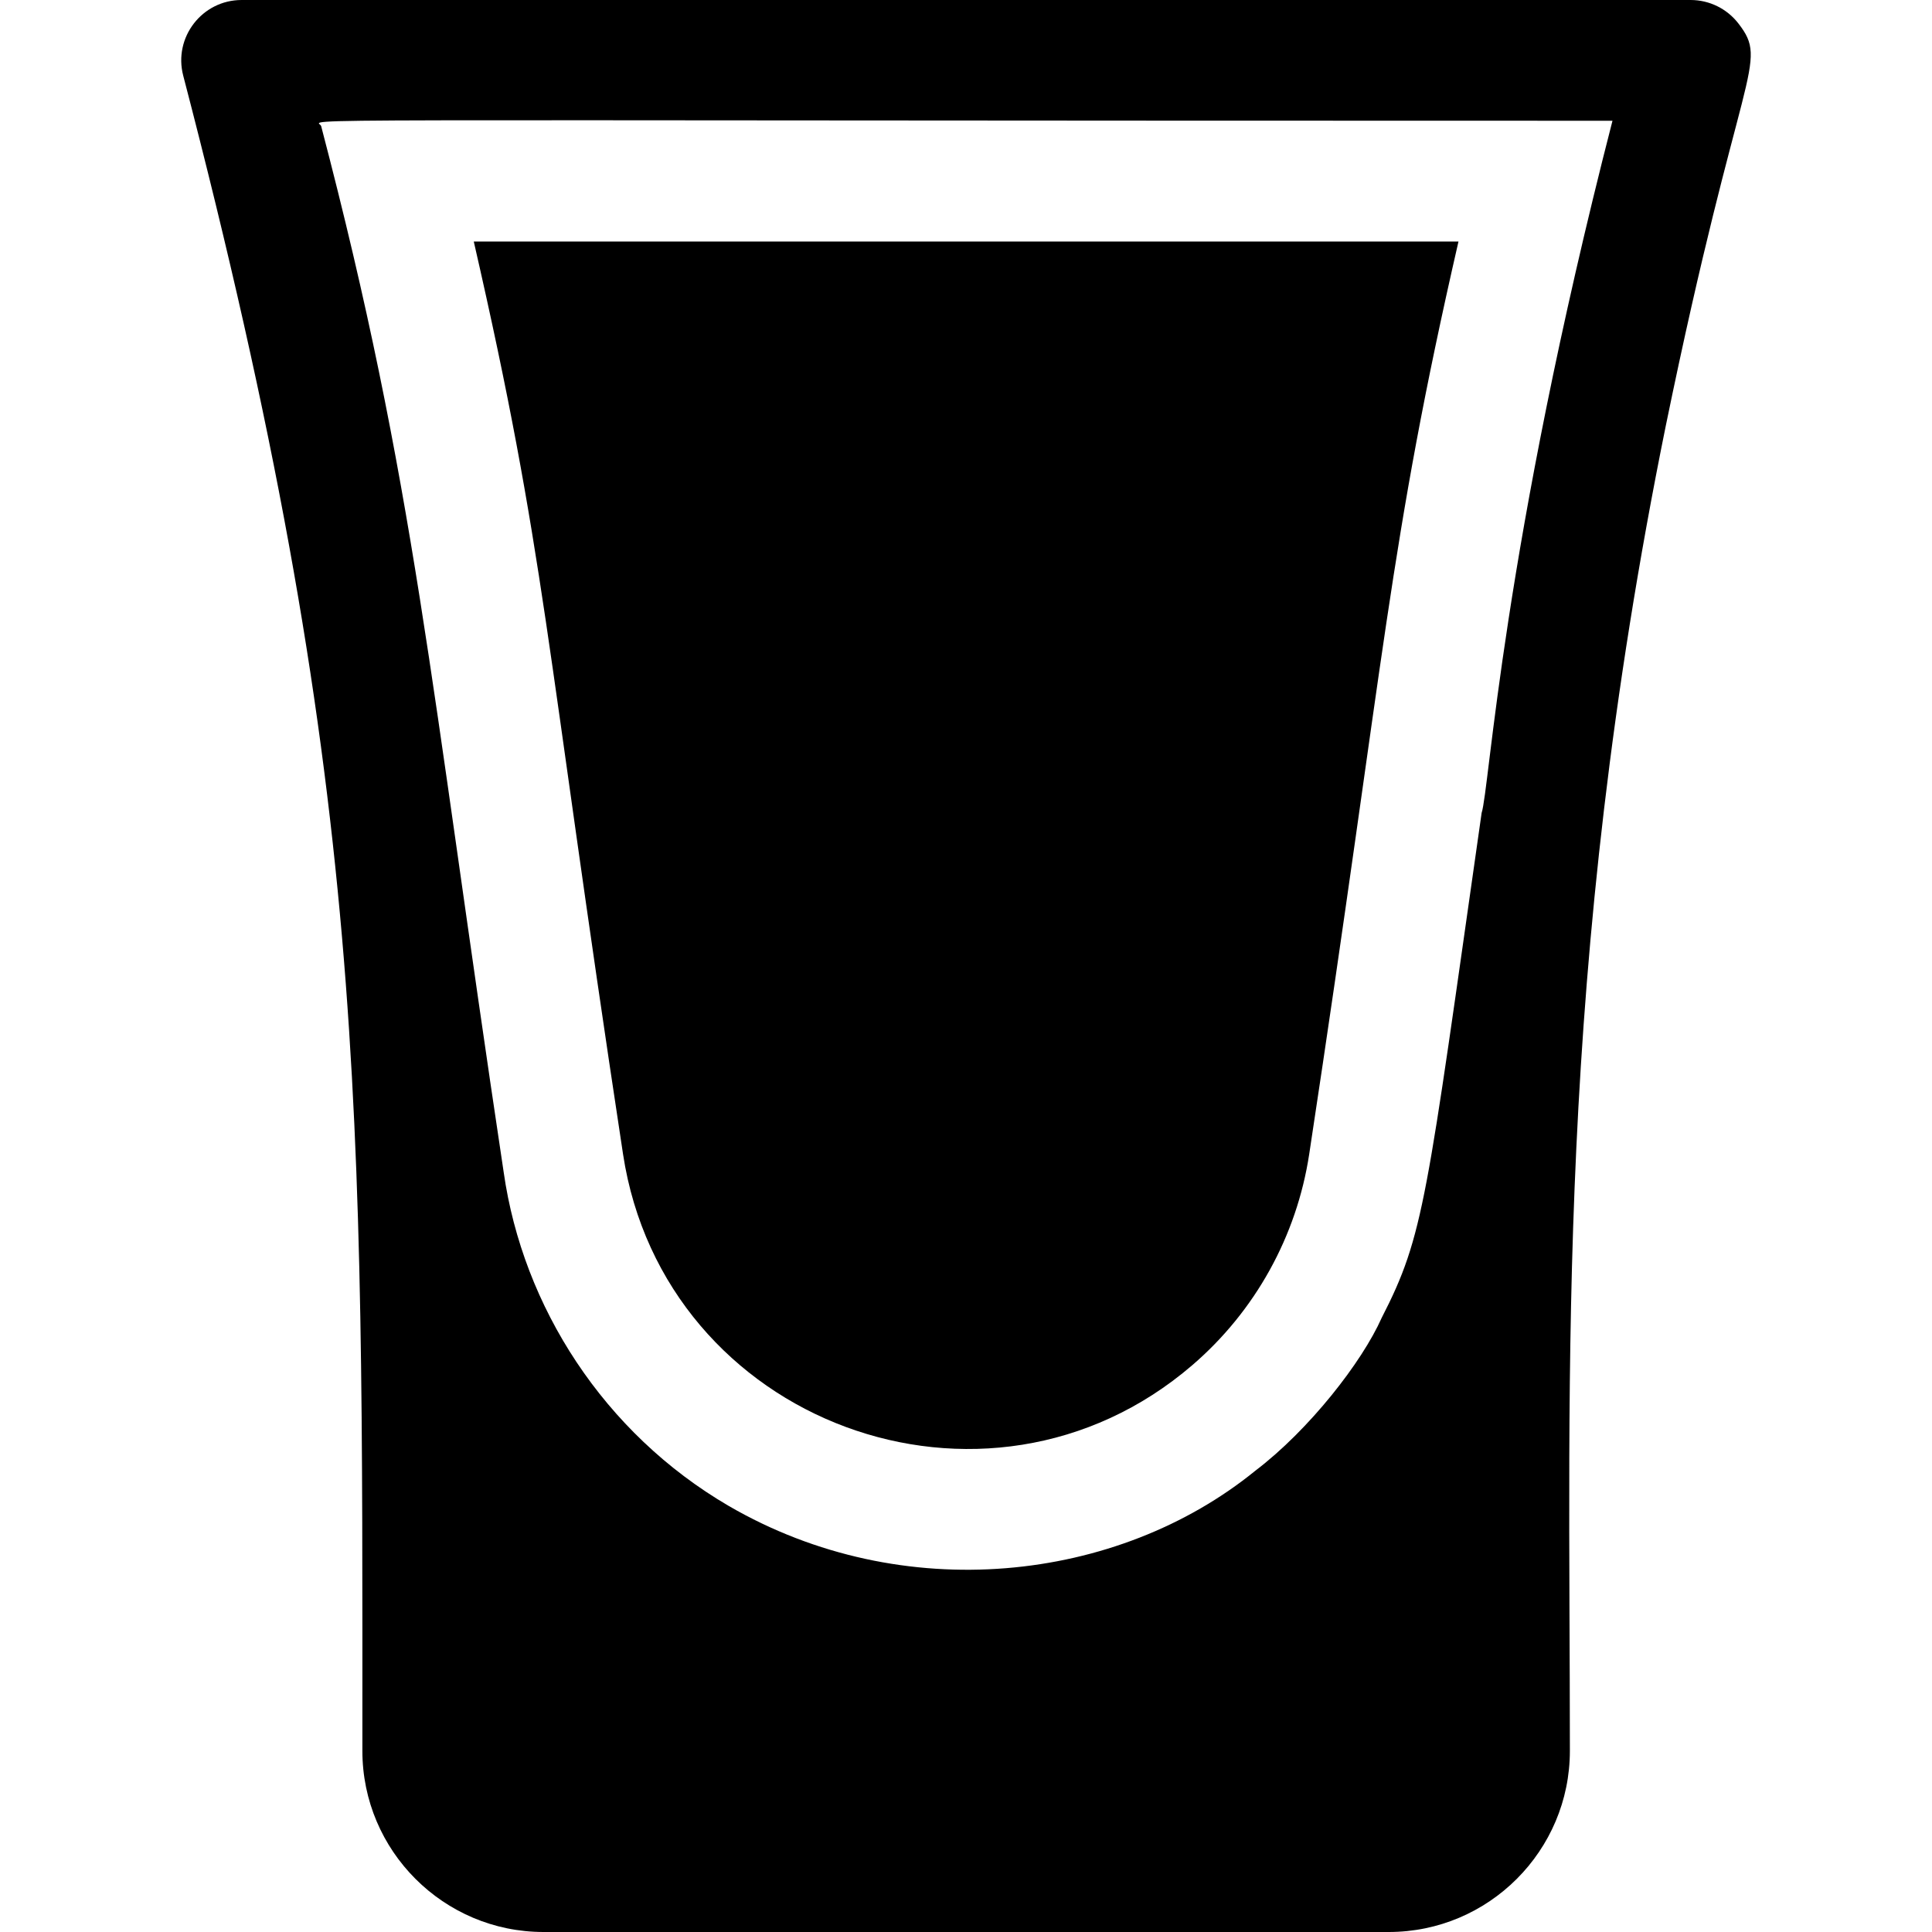 <svg id="Layer_1" enable-background="new 0 0 512 512" height="512" viewBox="0 0 512 512" width="512" xmlns="http://www.w3.org/2000/svg"><path d="m460.694 6.22c-3.03-3.92-7.7-6.22-12.66-6.22h-384c-10.46 0-18.122 9.896-15.48 20.04 48.872 187.443 47.48 272.946 47.48 443.96 0 26.47 21.53 48 48 48h224c26.47 0 48-21.53 48-48 0-102.56-3.903-206.537 25.39-351.04 19.751-96.152 27.56-96.015 19.27-106.74zm-33.37 25.78c-29.324 114.039-32.556 177.082-34.69 183.47v.04c-14.712 103.062-15.172 111.707-26.49 133.76-5.177 11.658-19.162 29.611-33.45 40.47-36.463 29.677-93.434 36.142-139.57 9.35-33.067-19.286-54.556-52.783-59.64-88.41-19.751-131.298-23.374-181.784-48.38-277.28-.56-2.178-26.712-1.4 342.22-1.4z"/><path d="m165.114 305.87c10.853 71.249 96.239 102.864 150.86 55.91 16.67-14.33 27.67-34.18 30.98-55.92 20.37-134.023 20.974-160.84 39.56-241.86h-260.96c19.099 83.352 18.611 104.173 39.56 241.87z"/></svg>